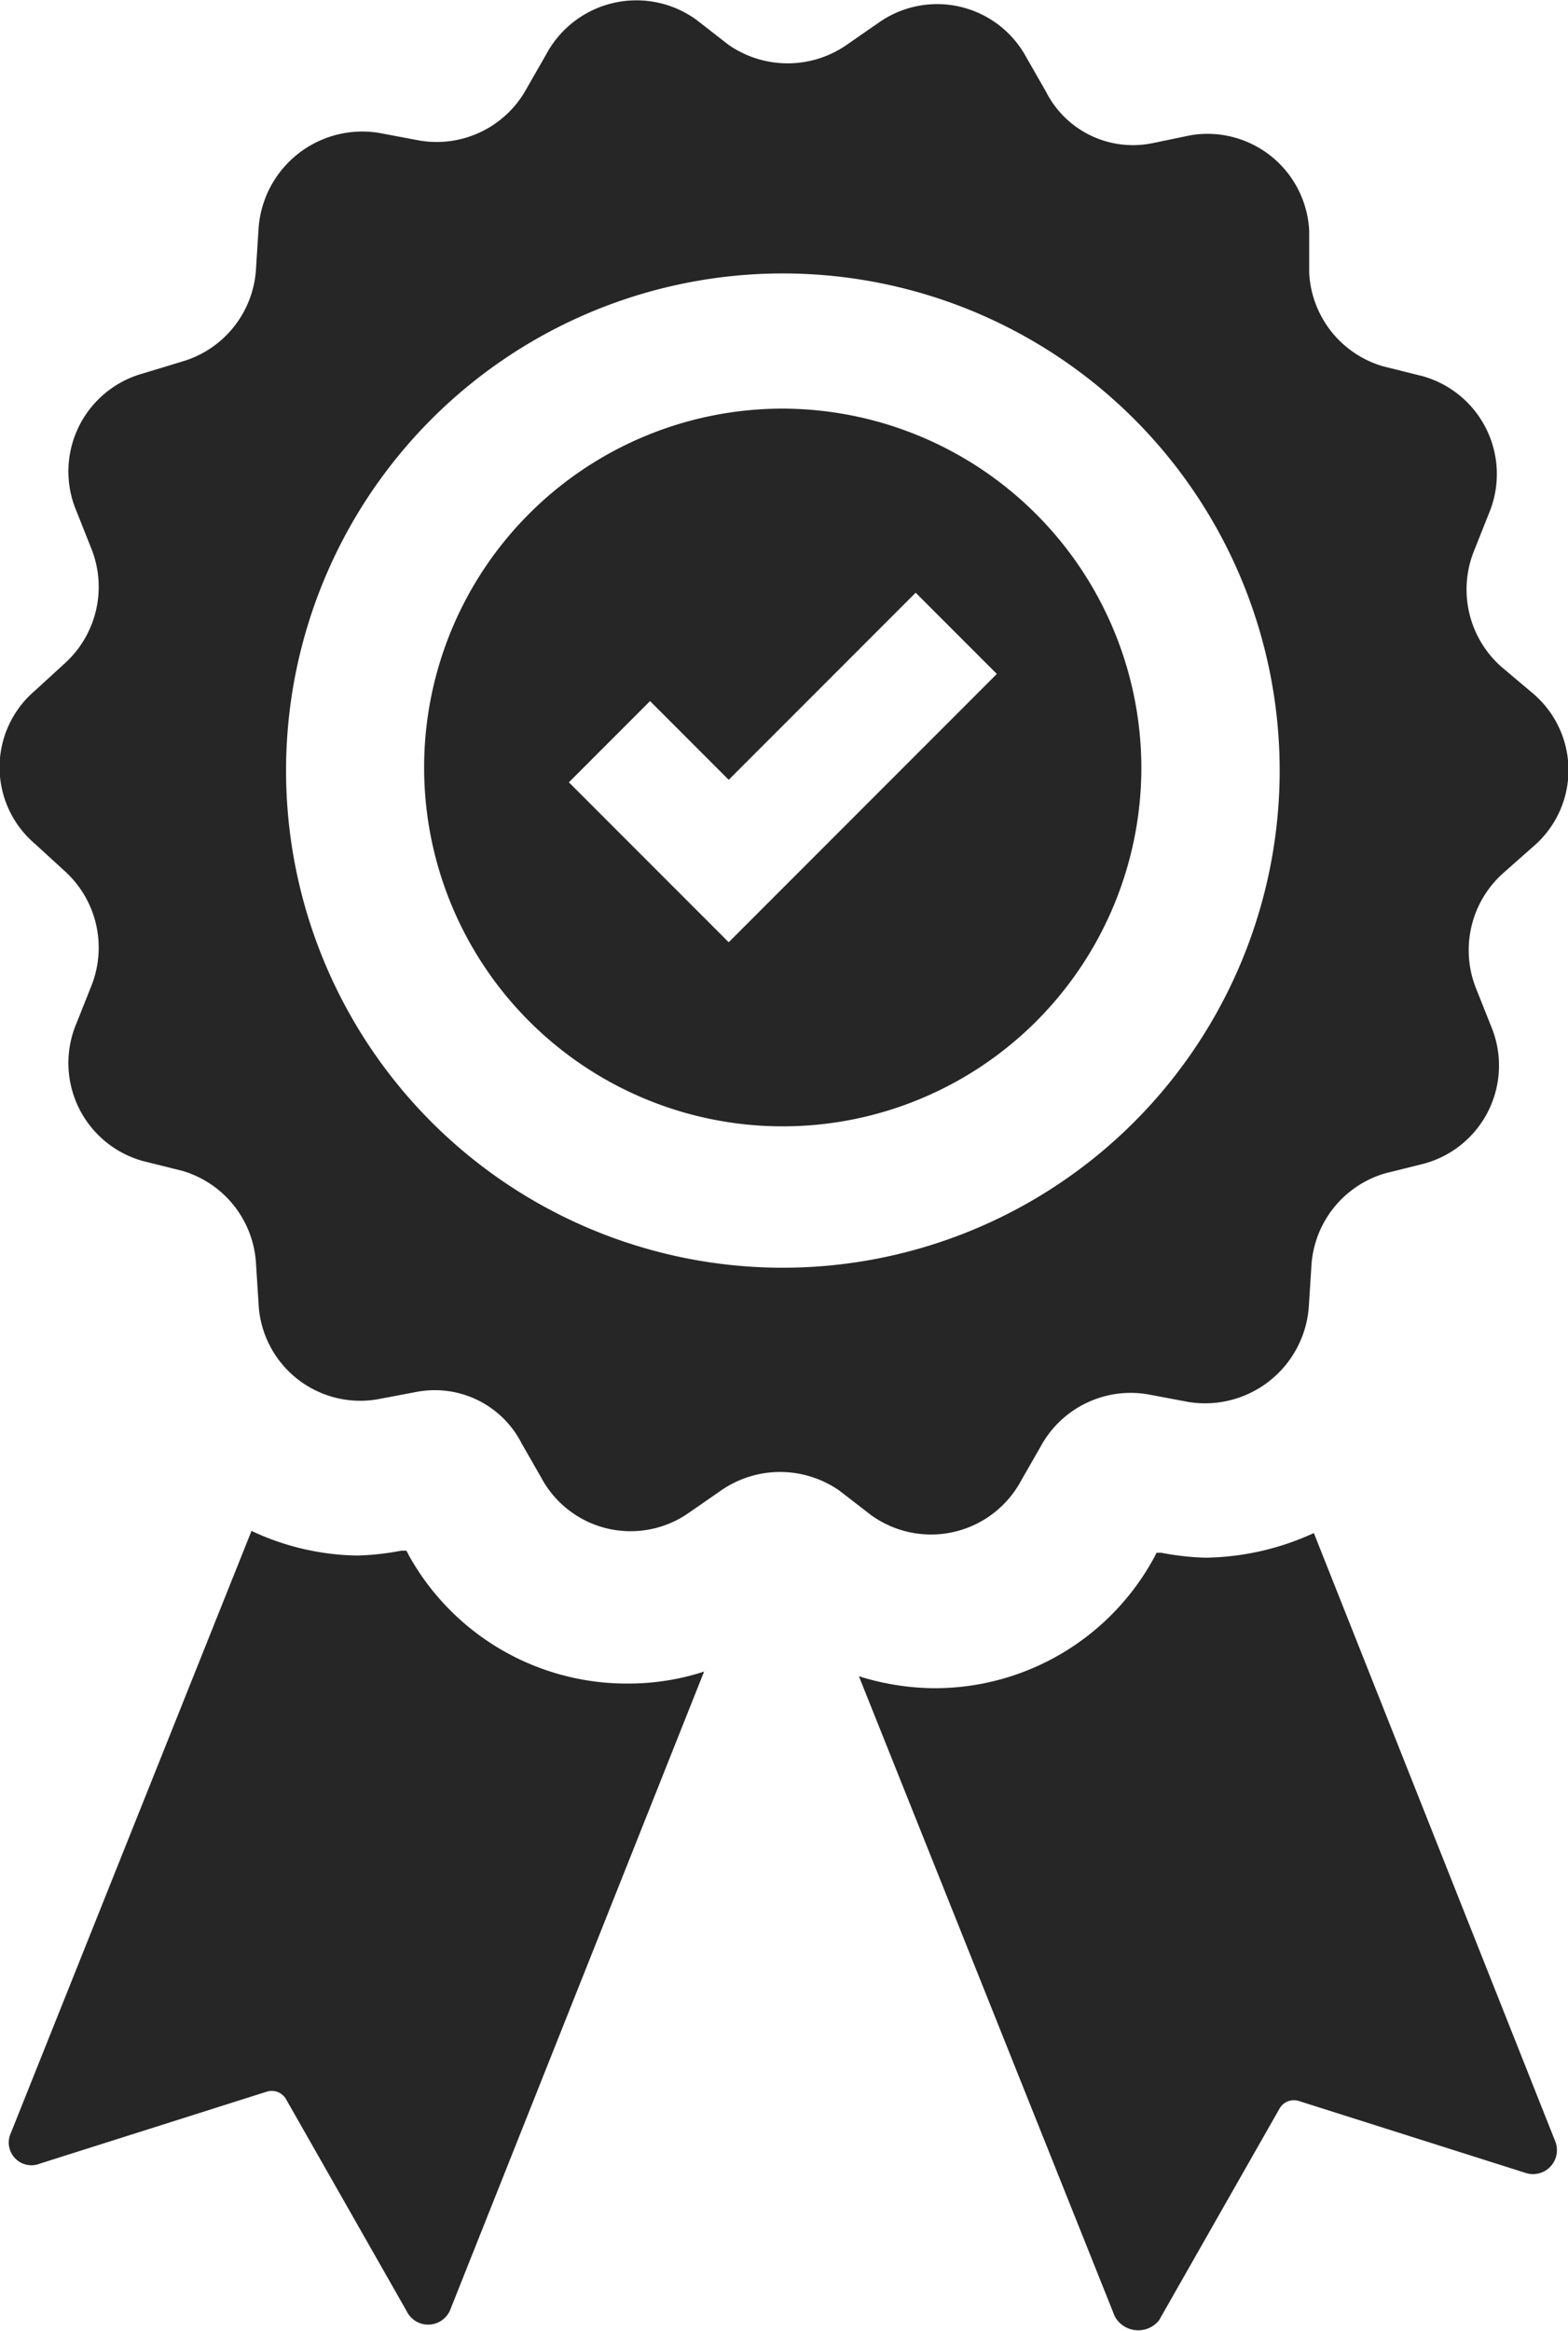 <svg xmlns="http://www.w3.org/2000/svg" width="13.117" height="19.484" viewBox="0 0 13.117 19.484">
    <defs>
        <style>
            .cls-1{fill:#262626}
        </style>
    </defs>
    <g id="noun_Certificate_426773" transform="translate(-349.815 -413.494)">
        <path id="Path_873" d="M24.723 6.018a3 3 0 1 0 3 3 3.008 3.008 0 0 0-3-3zM24.95 9.8l-.679.679-.679-.679-.658-.658.679-.679.658.658 1.564-1.564.679.679zm5.782-1.626a.863.863 0 0 1-.226-.967l.123-.309a.85.85 0 0 0-.556-1.152l-.329-.082a.859.859 0 0 1-.617-.782v-.35a.852.852 0 0 0-.988-.8l-.329.068a.815.815 0 0 1-.885-.432l-.165-.288a.848.848 0 0 0-1.235-.288l-.267.185a.867.867 0 0 1-.988 0l-.27-.21a.856.856 0 0 0-1.255.288l-.165.288a.857.857 0 0 1-.905.432l-.329-.062a.87.87 0 0 0-1.008.8l-.021.329a.859.859 0 0 1-.617.782l-.329.1a.85.85 0 0 0-.556 1.152l.123.309a.863.863 0 0 1-.226.967l-.247.226a.84.84 0 0 0 0 1.276l.247.226a.863.863 0 0 1 .226.967l-.123.309a.85.85 0 0 0 .556 1.152l.329.082a.859.859 0 0 1 .617.782l.021.329a.852.852 0 0 0 .988.8l.329-.062a.815.815 0 0 1 .885.432l.165.288a.848.848 0 0 0 1.235.288l.267-.185a.867.867 0 0 1 .988 0l.267.206a.856.856 0 0 0 1.255-.288l.165-.288a.857.857 0 0 1 .905-.432l.329.062a.87.87 0 0 0 1.008-.8l.021-.329a.859.859 0 0 1 .617-.782l.329-.082a.85.85 0 0 0 .556-1.152l-.123-.309a.863.863 0 0 1 .226-.967L31 9.68a.84.84 0 0 0 0-1.28zM24.723 13.2a4.156 4.156 0 1 1 4.157-4.157 4.158 4.158 0 0 1-4.157 4.157zm-6.461 7.243l2.017-5.043a2.147 2.147 0 0 0 .885.206 2.268 2.268 0 0 0 .37-.041h.041l.021.041a2.086 2.086 0 0 0 1.852 1.07 2.043 2.043 0 0 0 .617-.1L21.946 21.9a.2.2 0 0 1-.37.021l-1.008-1.77a.138.138 0 0 0-.165-.062l-1.893.6a.19.19 0 0 1-.248-.247zm9.238 1.522l-2.14-5.35a2.155 2.155 0 0 0 .617.1 2.088 2.088 0 0 0 1.852-1.091l.021-.041h.041a2.268 2.268 0 0 0 .37.041 2.243 2.243 0 0 0 .905-.206l2.018 5.082a.2.2 0 0 1-.247.267l-1.893-.6a.138.138 0 0 0-.165.062l-1.008 1.77a.223.223 0 0 1-.371-.034z" class="cls-1" data-name="Path 873" transform="translate(331.64 410.892)"/>
    </g>
</svg>
